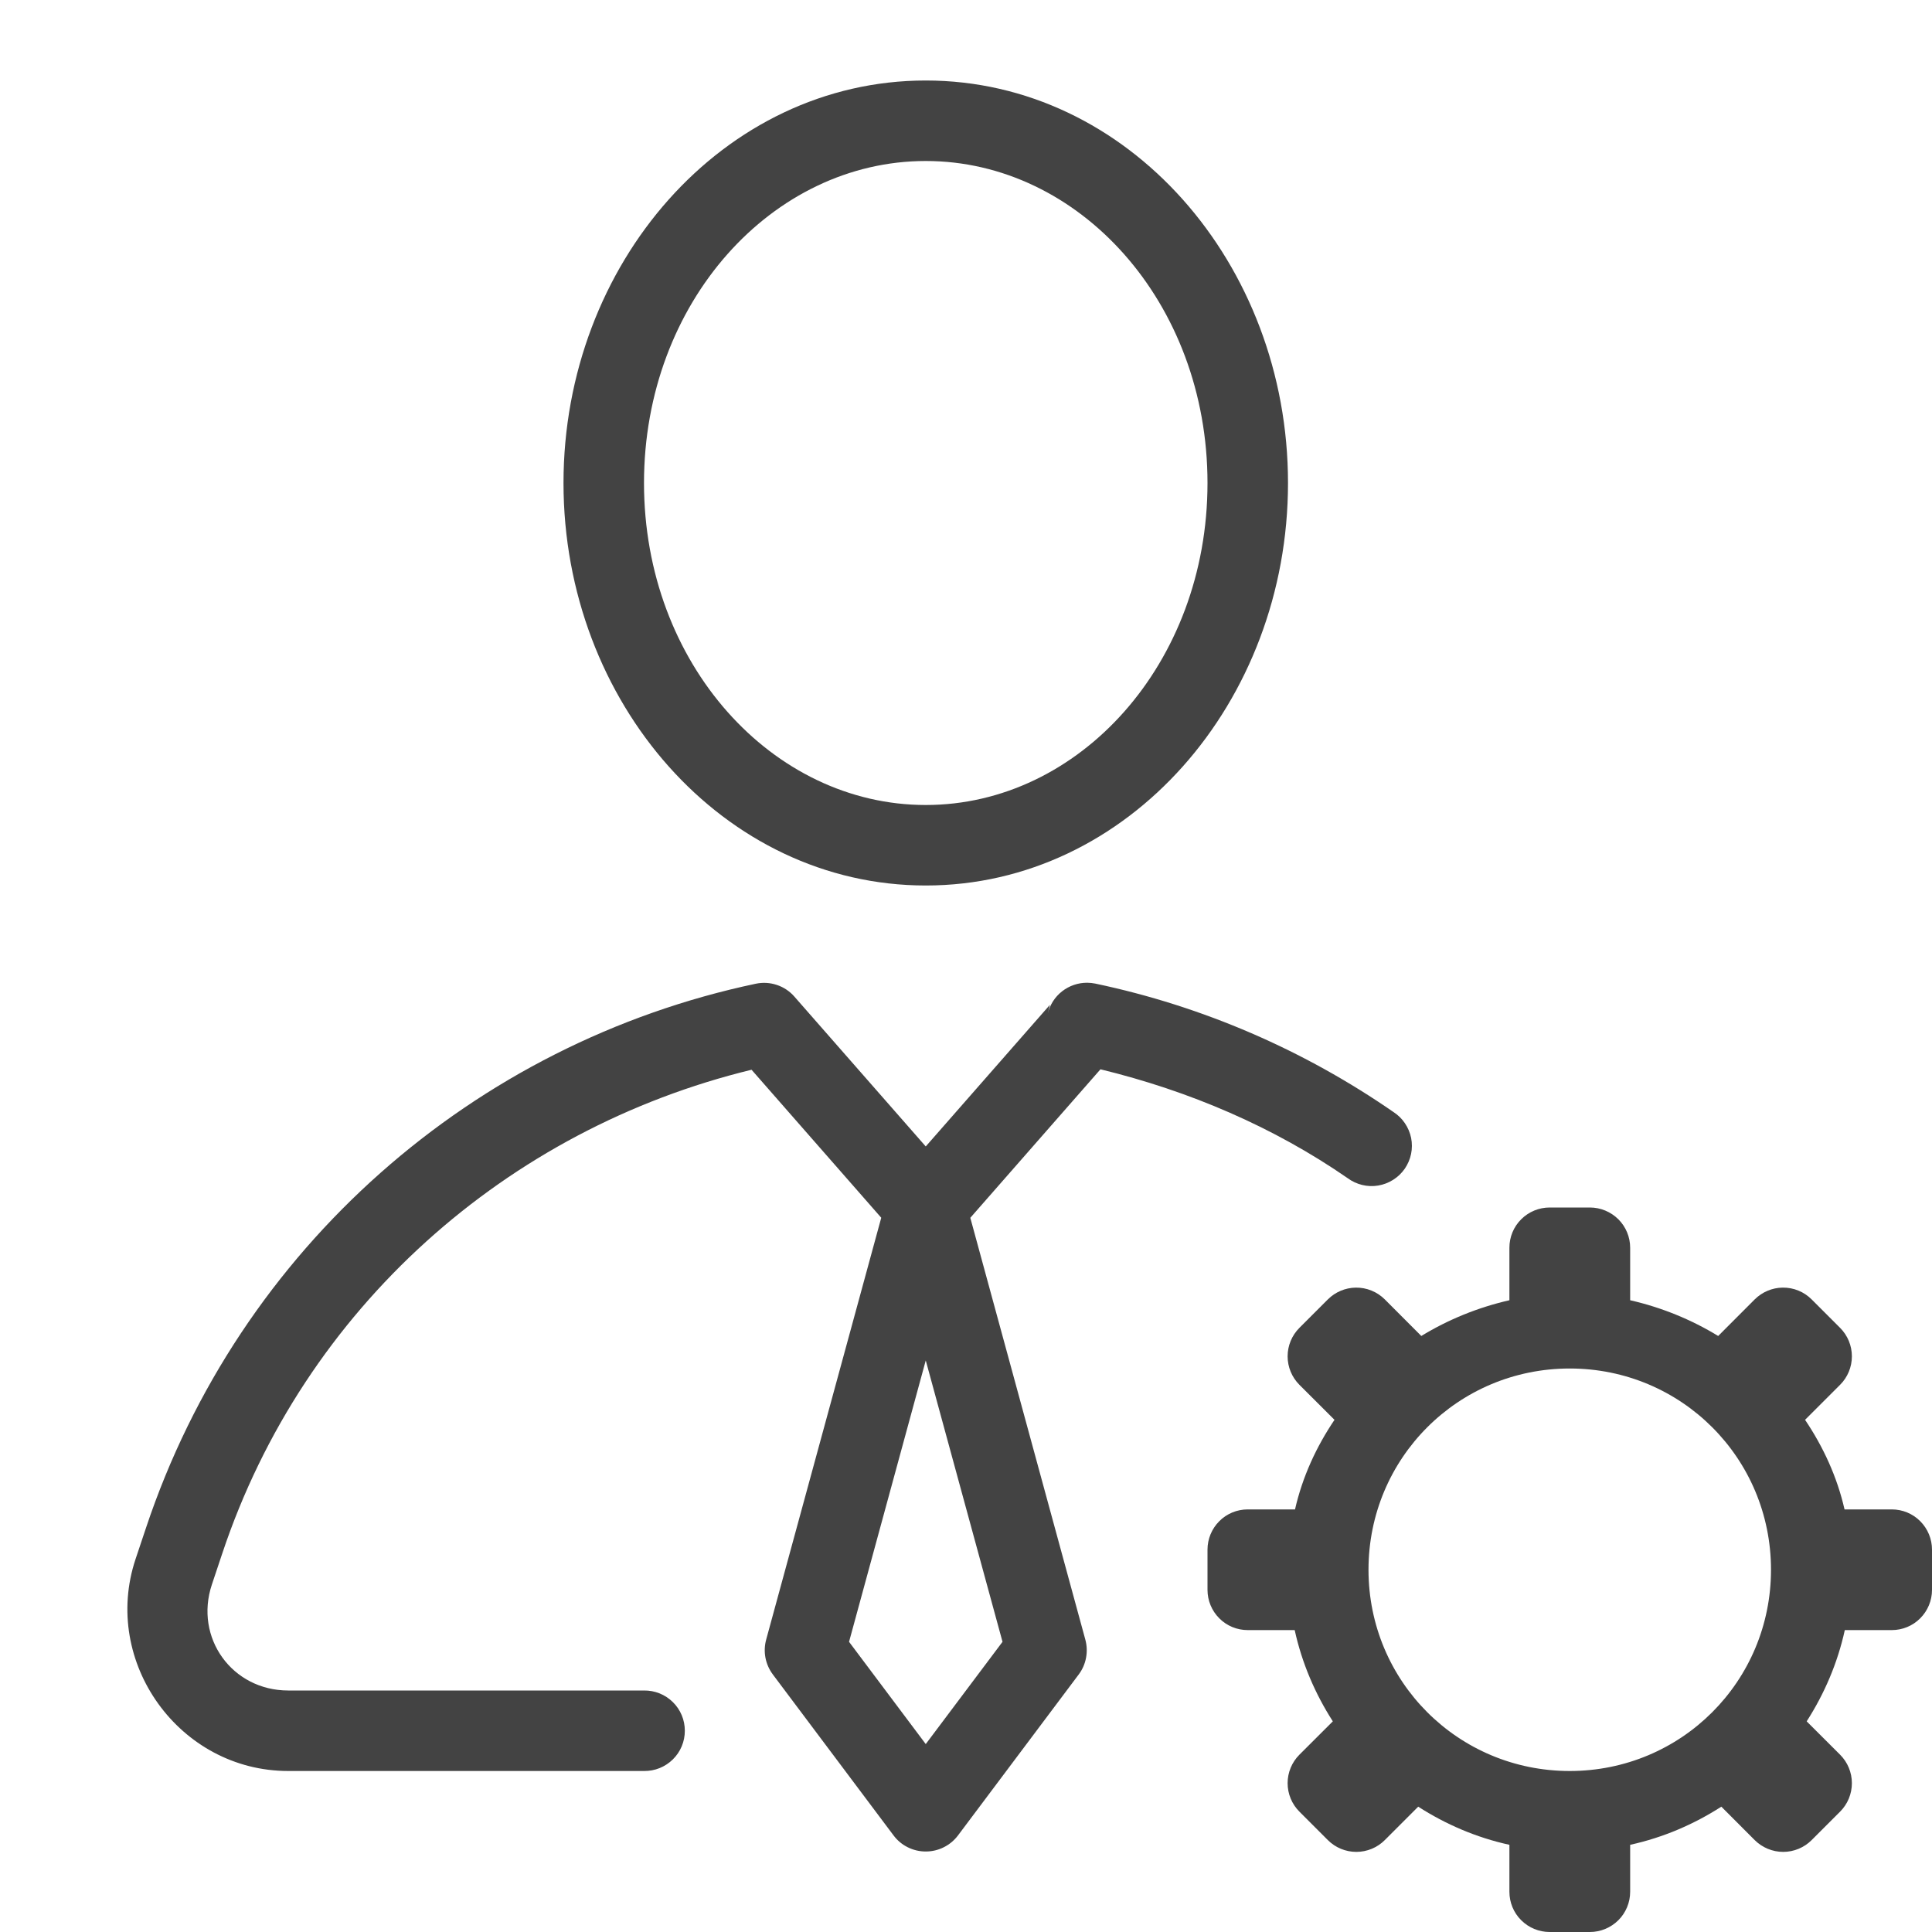 <svg width="30" height="30" viewBox="0 0 30 30" fill="none" xmlns="http://www.w3.org/2000/svg">
<path d="M14.375 1.25C11.234 1.25 8.75 4.093 8.75 7.5C8.75 10.907 11.234 13.75 14.375 13.75C17.517 13.75 20 10.907 20 7.5C20 4.093 17.517 1.25 14.375 1.25ZM14.375 2.5C16.757 2.5 18.75 4.694 18.75 7.5C18.75 10.306 16.757 12.5 14.375 12.5C11.994 12.5 10 10.306 10 7.5C10 4.694 11.994 2.5 14.375 2.5ZM16.883 15.26C16.741 15.259 16.604 15.306 16.492 15.393C16.381 15.48 16.302 15.602 16.27 15.74L16.303 15.603L14.375 17.802L12.335 15.475C12.262 15.391 12.168 15.329 12.063 15.294C11.958 15.259 11.846 15.252 11.737 15.275C7.367 16.197 3.718 19.371 2.266 23.728L2.105 24.209C1.571 25.811 2.788 27.5 4.476 27.5H10C10.083 27.501 10.165 27.486 10.242 27.455C10.319 27.424 10.389 27.378 10.448 27.32C10.507 27.262 10.554 27.193 10.586 27.116C10.618 27.04 10.634 26.958 10.634 26.875C10.634 26.792 10.618 26.71 10.586 26.634C10.554 26.557 10.507 26.488 10.448 26.43C10.389 26.372 10.319 26.326 10.242 26.295C10.165 26.264 10.083 26.249 10 26.25H4.476C3.605 26.25 3.014 25.432 3.29 24.605L3.451 24.123C4.725 20.303 7.88 17.532 11.67 16.611L13.684 18.909L11.897 25.46C11.872 25.552 11.868 25.648 11.886 25.742C11.904 25.835 11.943 25.924 12 26L13.875 28.5C13.933 28.578 14.008 28.641 14.095 28.684C14.182 28.728 14.278 28.75 14.375 28.75C14.472 28.75 14.568 28.728 14.655 28.684C14.742 28.641 14.817 28.578 14.876 28.5L16.751 26C16.808 25.924 16.847 25.835 16.864 25.742C16.882 25.648 16.878 25.552 16.853 25.46L15.067 18.91L17.088 16.604C18.469 16.94 19.776 17.499 20.927 18.295C20.994 18.345 21.071 18.38 21.152 18.4C21.234 18.42 21.318 18.423 21.401 18.409C21.483 18.395 21.562 18.365 21.633 18.32C21.704 18.275 21.765 18.217 21.813 18.148C21.86 18.079 21.894 18.001 21.911 17.919C21.928 17.837 21.928 17.752 21.912 17.67C21.895 17.588 21.862 17.51 21.815 17.441C21.768 17.371 21.707 17.312 21.637 17.267C20.255 16.311 18.684 15.626 17.007 15.273C16.966 15.265 16.924 15.26 16.883 15.26ZM24.063 18.75C23.897 18.75 23.738 18.816 23.621 18.933C23.503 19.05 23.438 19.209 23.438 19.375V20.19C22.948 20.302 22.486 20.491 22.07 20.745L21.503 20.177C21.444 20.118 21.373 20.071 21.296 20.04C21.218 20.008 21.135 19.993 21.051 19.994C20.889 19.997 20.734 20.062 20.619 20.177L20.177 20.619C20.06 20.736 19.994 20.895 19.994 21.061C19.994 21.227 20.06 21.386 20.177 21.503L20.722 22.047C20.44 22.465 20.225 22.93 20.109 23.438H19.375C19.209 23.438 19.05 23.503 18.933 23.621C18.816 23.738 18.75 23.897 18.75 24.062V24.688C18.75 24.853 18.816 25.012 18.933 25.129C19.05 25.247 19.209 25.312 19.375 25.312H20.104C20.216 25.824 20.421 26.3 20.696 26.729L20.177 27.247C20.06 27.364 19.994 27.523 19.994 27.689C19.994 27.855 20.06 28.014 20.177 28.131L20.619 28.573C20.736 28.69 20.895 28.756 21.061 28.756C21.227 28.756 21.386 28.69 21.503 28.573L22.022 28.054C22.45 28.329 22.926 28.534 23.438 28.646V29.375C23.438 29.541 23.503 29.7 23.621 29.817C23.738 29.934 23.897 30 24.063 30H24.688C24.853 30 25.012 29.934 25.13 29.817C25.247 29.7 25.313 29.541 25.313 29.375V28.646C25.824 28.534 26.301 28.329 26.729 28.054L27.247 28.573C27.365 28.69 27.524 28.756 27.689 28.756C27.855 28.756 28.014 28.69 28.131 28.573L28.573 28.131C28.69 28.014 28.756 27.855 28.756 27.689C28.756 27.523 28.69 27.364 28.573 27.247L28.054 26.729C28.329 26.3 28.534 25.824 28.646 25.312H29.375C29.541 25.312 29.7 25.247 29.817 25.129C29.934 25.012 30 24.853 30 24.688V24.062C30 23.897 29.934 23.738 29.817 23.621C29.7 23.503 29.541 23.438 29.375 23.438H28.642C28.526 22.93 28.31 22.465 28.029 22.047L28.573 21.503C28.69 21.386 28.756 21.227 28.756 21.061C28.756 20.895 28.69 20.736 28.573 20.619L28.131 20.177C28.072 20.118 28.002 20.071 27.925 20.04C27.847 20.008 27.764 19.993 27.681 19.994C27.518 19.996 27.363 20.062 27.247 20.177L26.68 20.745C26.264 20.491 25.803 20.302 25.313 20.19V19.375C25.313 19.209 25.247 19.05 25.13 18.933C25.012 18.816 24.853 18.75 24.688 18.75H24.063ZM14.375 21.125L15.567 25.494L14.375 27.082L13.184 25.494L14.375 21.125ZM24.375 21.25C26.108 21.25 27.5 22.642 27.5 24.375C27.5 26.108 26.108 27.5 24.375 27.5C22.642 27.5 21.25 26.108 21.25 24.375C21.25 22.642 22.642 21.25 24.375 21.25Z" fill="#434343"/>
</svg>
